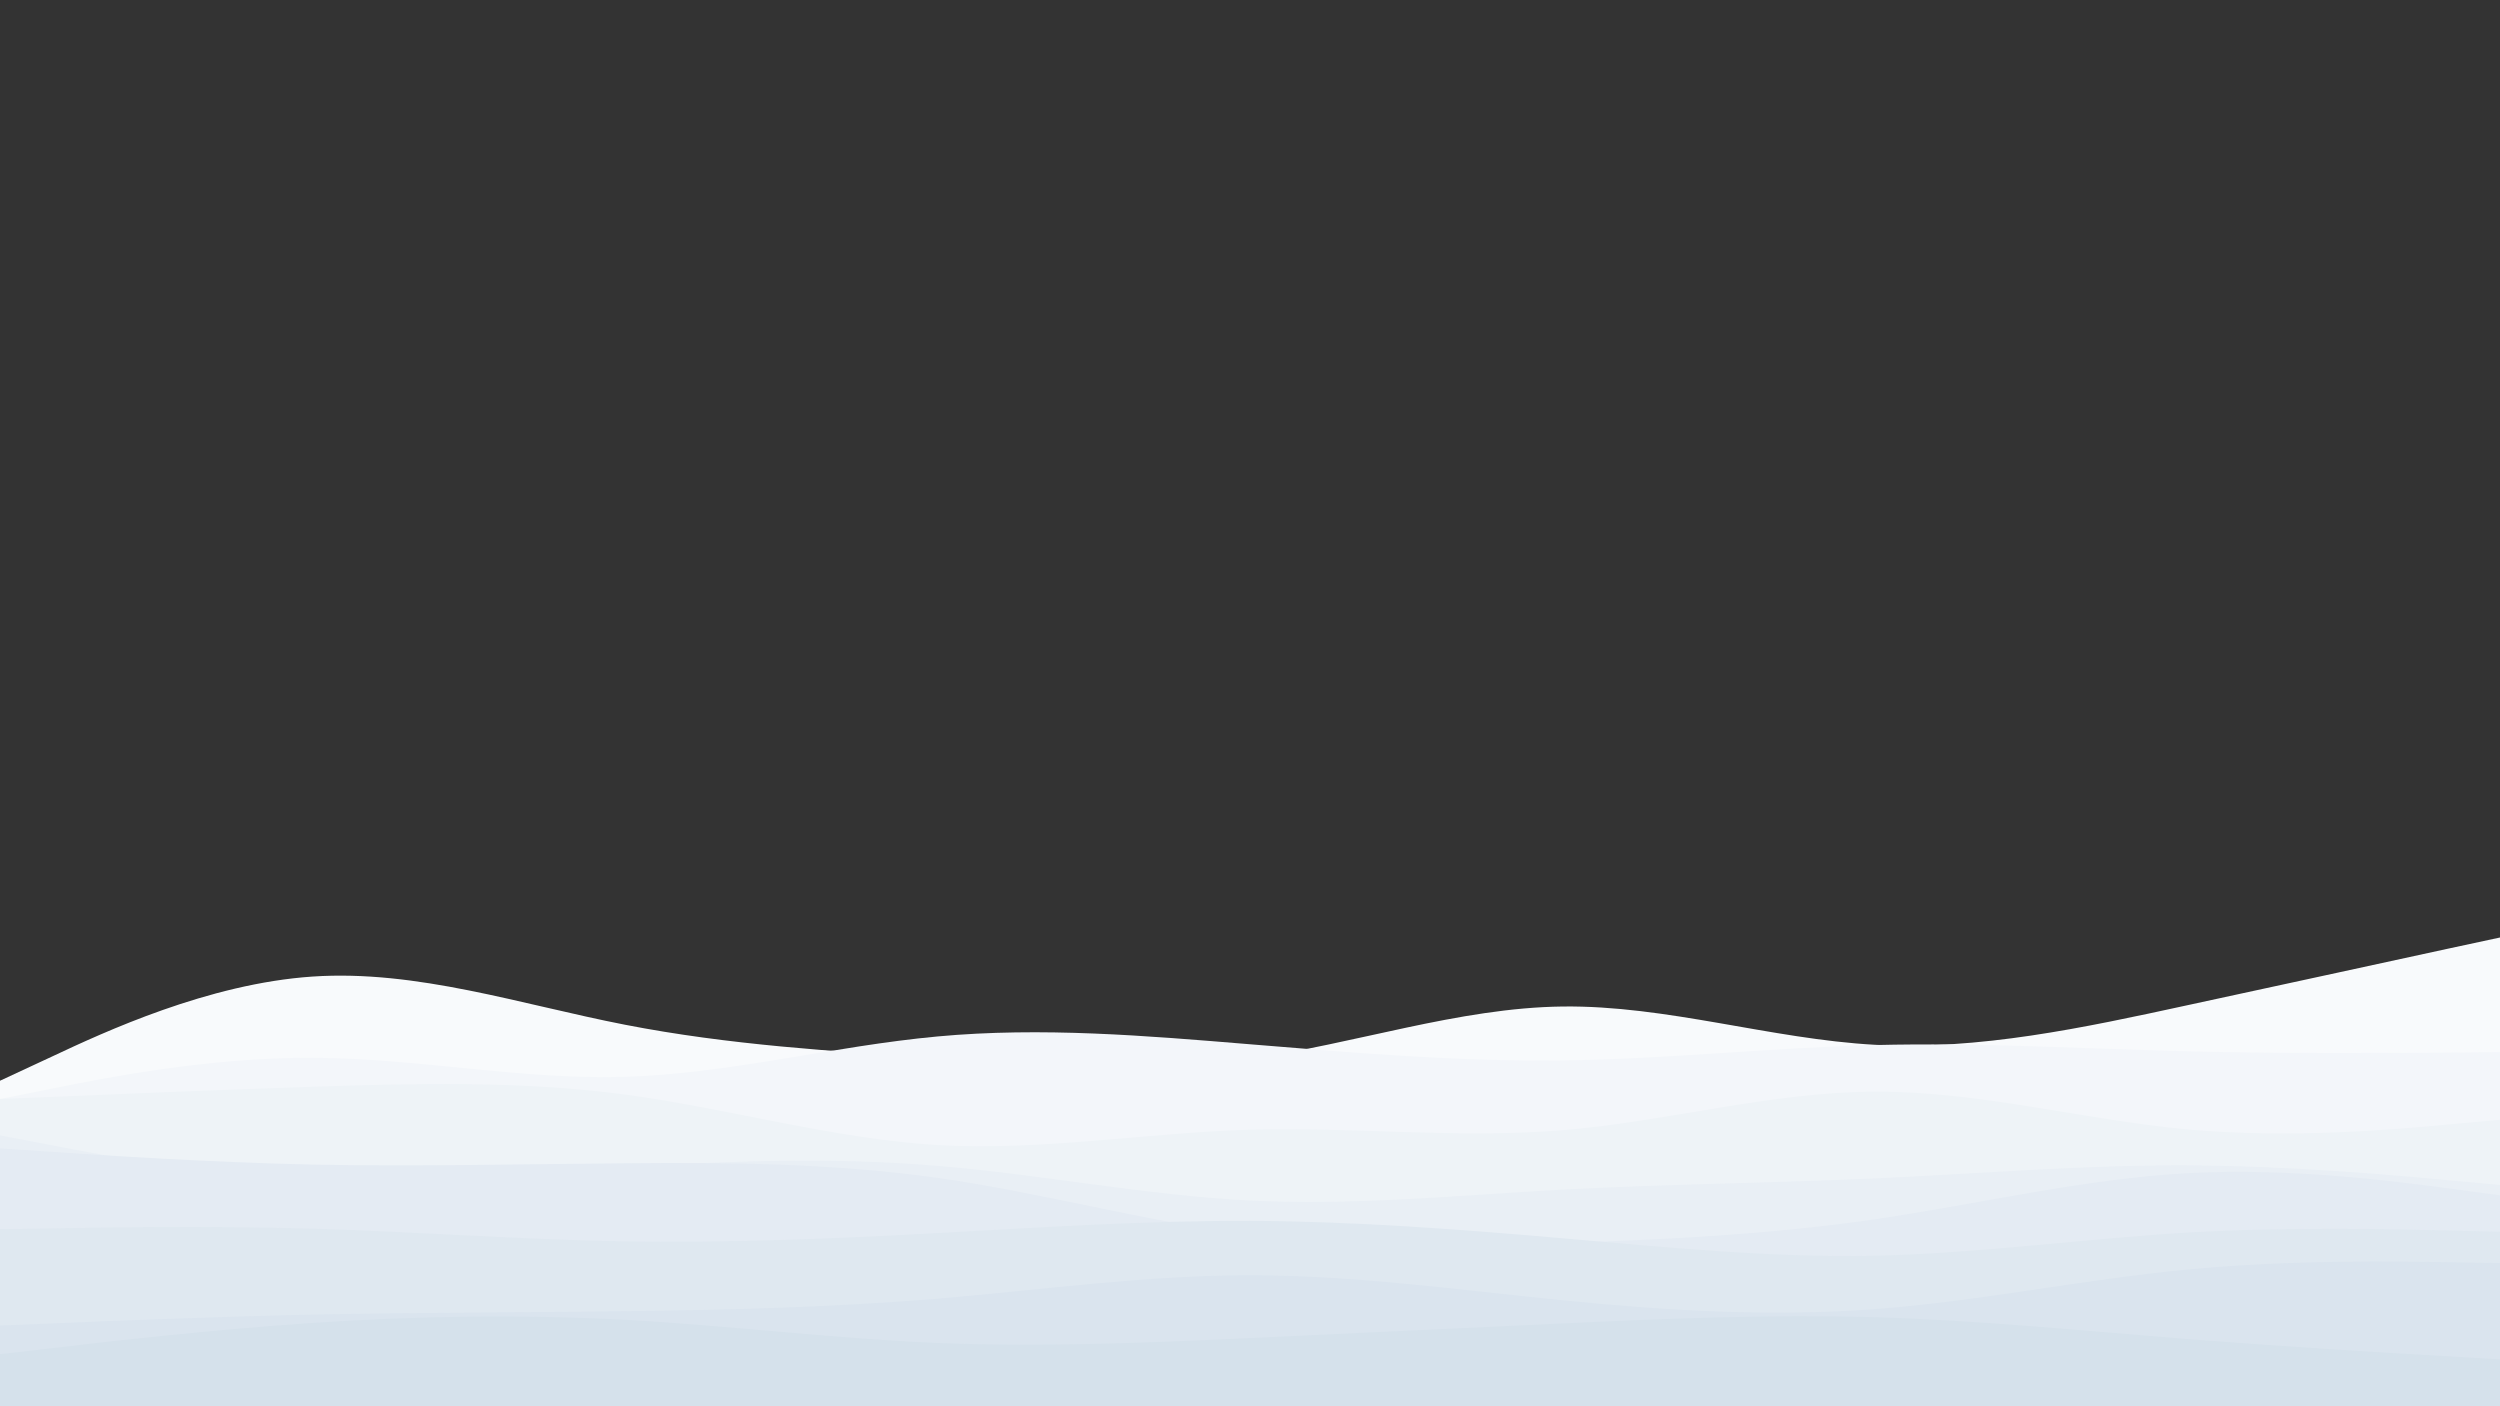 <svg id="visual" viewBox="0 0 960 540" width="960" height="540" xmlns="http://www.w3.org/2000/svg" xmlns:xlink="http://www.w3.org/1999/xlink" version="1.1"><rect x="0" y="0" width="960" height="540" fill="#333333" stroke="none"/><path d="M0 415L20 405.7C40 396.3 80 377.7 120 375C160 372.3 200 385.7 240 393.5C280 401.3 320 403.7 360 406.3C400 409 440 412 480 406.5C520 401 560 387 600 386.5C640 386 680 399 720 401.2C760 403.3 800 394.7 840 386C880 377.3 920 368.7 940 364.3L960 360L960 541L940 541C920 541 880 541 840 541C800 541 760 541 720 541C680 541 640 541 600 541C560 541 520 541 480 541C440 541 400 541 360 541C320 541 280 541 240 541C200 541 160 541 120 541C80 541 40 541 20 541L0 541Z" fill="#f8fafc"></path><path d="M0 422L20 418C40 414 80 406 120 406.2C160 406.3 200 414.7 240 413.5C280 412.3 320 401.7 360 398C400 394.3 440 397.7 480 401C520 404.3 560 407.7 600 407.2C640 406.7 680 402.3 720 401.3C760 400.3 800 402.7 840 403.7C880 404.7 920 404.3 940 404.2L960 404L960 541L940 541C920 541 880 541 840 541C800 541 760 541 720 541C680 541 640 541 600 541C560 541 520 541 480 541C440 541 400 541 360 541C320 541 280 541 240 541C200 541 160 541 120 541C80 541 40 541 20 541L0 541Z" fill="#f3f6fa"></path><path d="M0 422L20 421.2C40 420.3 80 418.7 120 417.3C160 416 200 415 240 420.3C280 425.7 320 437.3 360 439.7C400 442 440 435 480 433.8C520 432.7 560 437.3 600 434C640 430.7 680 419.3 720 419.2C760 419 800 430 840 433.7C880 437.3 920 433.7 940 431.8L960 430L960 541L940 541C920 541 880 541 840 541C800 541 760 541 720 541C680 541 640 541 600 541C560 541 520 541 480 541C440 541 400 541 360 541C320 541 280 541 240 541C200 541 160 541 120 541C80 541 40 541 20 541L0 541Z" fill="#eef3f7"></path><path d="M0 436L20 439.8C40 443.7 80 451.3 120 453.2C160 455 200 451 240 448.3C280 445.7 320 444.3 360 447.7C400 451 440 459 480 461C520 463 560 459 600 456.8C640 454.7 680 454.3 720 452.5C760 450.7 800 447.3 840 447.5C880 447.7 920 451.3 940 453.2L960 455L960 541L940 541C920 541 880 541 840 541C800 541 760 541 720 541C680 541 640 541 600 541C560 541 520 541 480 541C440 541 400 541 360 541C320 541 280 541 240 541C200 541 160 541 120 541C80 541 40 541 20 541L0 541Z" fill="#e9eff5"></path><path d="M0 441L20 442.3C40 443.7 80 446.3 120 447.2C160 448 200 447 240 446.7C280 446.3 320 446.7 360 452.3C400 458 440 469 480 474.2C520 479.3 560 478.7 600 477.3C640 476 680 474 720 468.2C760 462.3 800 452.7 840 450.5C880 448.3 920 453.7 940 456.3L960 459L960 541L940 541C920 541 880 541 840 541C800 541 760 541 720 541C680 541 640 541 600 541C560 541 520 541 480 541C440 541 400 541 360 541C320 541 280 541 240 541C200 541 160 541 120 541C80 541 40 541 20 541L0 541Z" fill="#e4ebf3"></path><path d="M0 472L20 471.7C40 471.3 80 470.7 120 471.8C160 473 200 476 240 476.7C280 477.3 320 475.7 360 473.5C400 471.3 440 468.7 480 468.8C520 469 560 472 600 475.5C640 479 680 483 720 482.2C760 481.3 800 475.7 840 473.3C880 471 920 472 940 472.5L960 473L960 541L940 541C920 541 880 541 840 541C800 541 760 541 720 541C680 541 640 541 600 541C560 541 520 541 480 541C440 541 400 541 360 541C320 541 280 541 240 541C200 541 160 541 120 541C80 541 40 541 20 541L0 541Z" fill="#dfe8f0"></path><path d="M0 509L20 508.2C40 507.3 80 505.7 120 504.8C160 504 200 504 240 503.5C280 503 320 502 360 498.7C400 495.3 440 489.7 480 489.7C520 489.7 560 495.3 600 499.3C640 503.3 680 505.7 720 502.7C760 499.7 800 491.3 840 487.5C880 483.7 920 484.3 940 484.7L960 485L960 541L940 541C920 541 880 541 840 541C800 541 760 541 720 541C680 541 640 541 600 541C560 541 520 541 480 541C440 541 400 541 360 541C320 541 280 541 240 541C200 541 160 541 120 541C80 541 40 541 20 541L0 541Z" fill="#dae4ee"></path><path d="M0 520L20 517.7C40 515.3 80 510.7 120 508C160 505.3 200 504.7 240 506.8C280 509 320 514 360 515.7C400 517.3 440 515.7 480 513.8C520 512 560 510 600 508.2C640 506.3 680 504.7 720 505.8C760 507 800 511 840 514.2C880 517.3 920 519.7 940 520.8L960 522L960 541L940 541C920 541 880 541 840 541C800 541 760 541 720 541C680 541 640 541 600 541C560 541 520 541 480 541C440 541 400 541 360 541C320 541 280 541 240 541C200 541 160 541 120 541C80 541 40 541 20 541L0 541Z" fill="#d5e1eb"></path></svg>